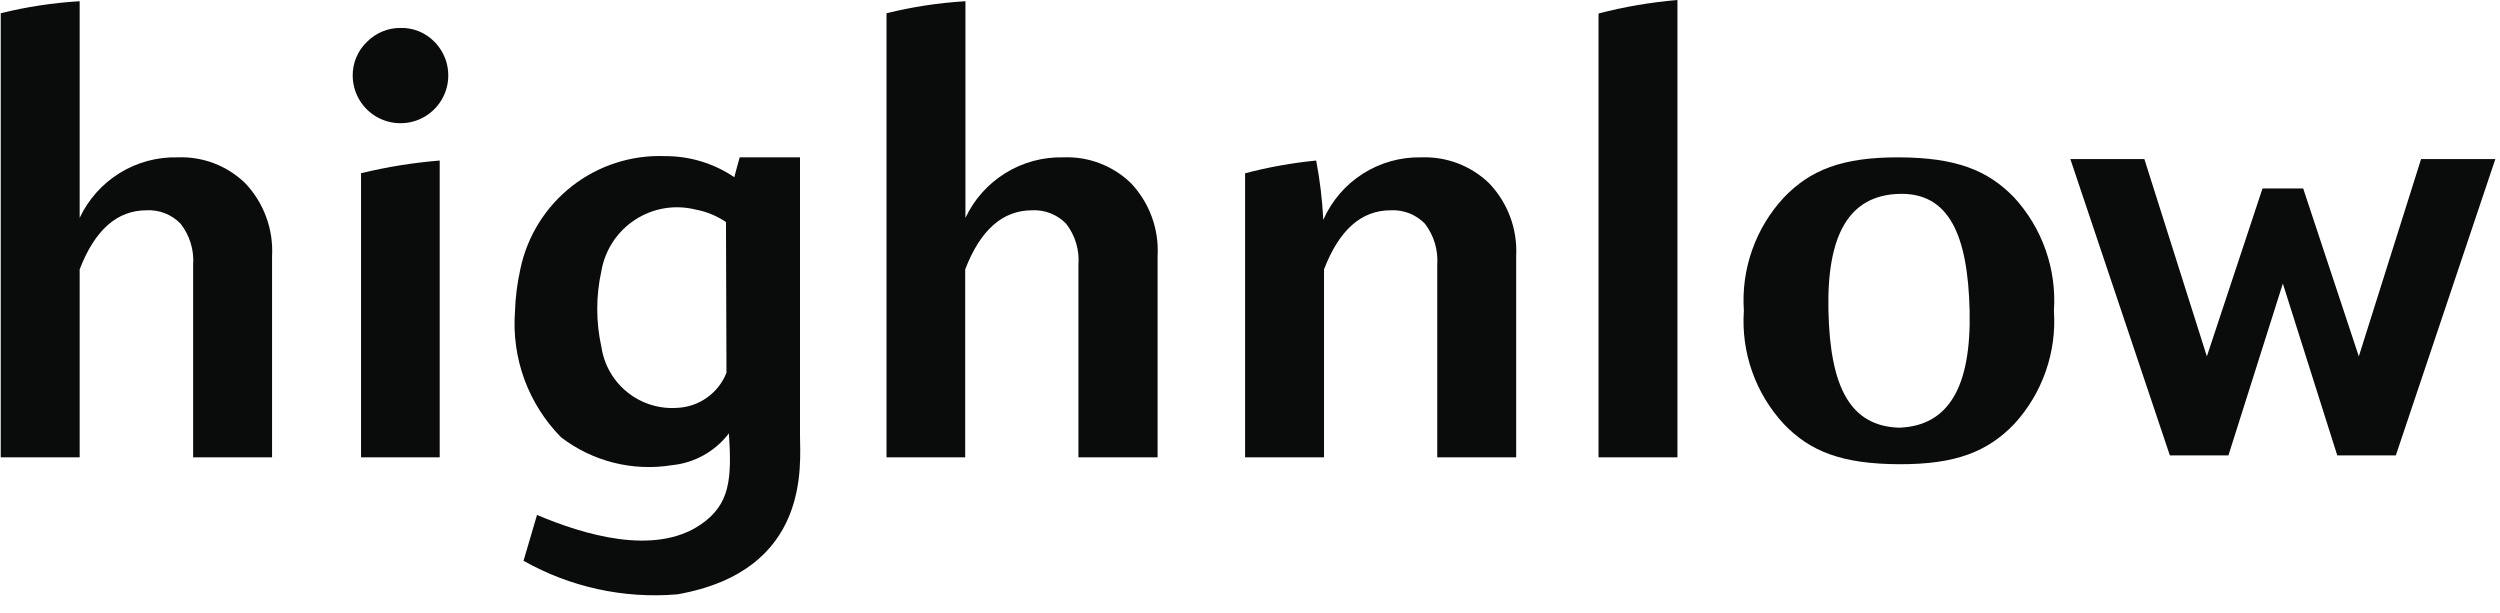 <svg width="102" height="25" viewBox="0 0 102 25" fill="none" xmlns="http://www.w3.org/2000/svg">
<g clip-path="url(#clip0)">
<path d="M32.64 17.76V6.42H30.18L30.06 6.85L29.96 7.23C29.125 6.664 28.138 6.365 27.13 6.37C25.76 6.317 24.416 6.752 23.336 7.595C22.256 8.439 21.51 9.638 21.23 10.98C21.102 11.555 21.028 12.141 21.01 12.73C20.942 13.666 21.074 14.607 21.398 15.488C21.723 16.369 22.231 17.171 22.89 17.84C23.526 18.328 24.255 18.681 25.032 18.877C25.809 19.073 26.619 19.108 27.41 18.98C27.867 18.935 28.309 18.796 28.71 18.573C29.111 18.349 29.462 18.045 29.74 17.68C29.86 19.54 29.79 20.58 28.59 21.4C26.69 22.7 23.78 21.8 21.91 21.01L21.36 22.88C23.265 23.956 25.45 24.433 27.63 24.25C33.1 23.29 32.64 18.93 32.64 17.76ZM29.64 15.21C29.479 15.615 29.205 15.966 28.85 16.219C28.496 16.473 28.076 16.619 27.64 16.64C26.907 16.694 26.181 16.469 25.607 16.012C25.032 15.554 24.651 14.896 24.54 14.17C24.31 13.139 24.31 12.071 24.54 11.04C24.615 10.617 24.776 10.215 25.013 9.857C25.25 9.499 25.559 9.194 25.919 8.961C26.279 8.727 26.683 8.57 27.107 8.499C27.53 8.429 27.963 8.446 28.38 8.55C28.824 8.632 29.246 8.806 29.62 9.06L29.64 15.21Z" fill="#0A0B0B"/>
<path d="M10 7.47C9.636 7.118 9.205 6.844 8.733 6.663C8.26 6.483 7.756 6.4 7.25 6.42C6.415 6.399 5.593 6.621 4.883 7.06C4.172 7.499 3.605 8.134 3.25 8.89V0.05C2.164 0.115 1.086 0.279 0.03 0.54V18.66H3.25V10.99C3.87 9.38 4.78 8.58 5.98 8.58C6.238 8.566 6.495 8.608 6.735 8.703C6.975 8.798 7.192 8.944 7.37 9.13C7.743 9.607 7.925 10.206 7.88 10.81V18.66H11.1V10.45C11.13 9.904 11.048 9.359 10.858 8.846C10.669 8.334 10.377 7.865 10 7.47Z" fill="#0A0B0B"/>
<path d="M17.73 1.71C17.552 1.525 17.337 1.379 17.1 1.28C16.862 1.182 16.607 1.135 16.35 1.14C16.093 1.137 15.839 1.186 15.602 1.284C15.364 1.382 15.15 1.527 14.97 1.71C14.784 1.888 14.636 2.102 14.537 2.34C14.437 2.577 14.387 2.833 14.39 3.09C14.392 3.409 14.473 3.724 14.624 4.005C14.776 4.286 14.995 4.525 15.261 4.702C15.527 4.879 15.833 4.987 16.151 5.018C16.469 5.049 16.789 5.002 17.085 4.88C17.38 4.758 17.641 4.565 17.844 4.319C18.047 4.072 18.187 3.78 18.251 3.467C18.314 3.154 18.3 2.83 18.21 2.523C18.119 2.217 17.954 1.938 17.73 1.71ZM14.73 7.06V18.66H17.94V6.55C16.868 6.637 15.805 6.808 14.76 7.06H14.73Z" fill="#0A0B0B"/>
<path d="M46.14 7.47C45.776 7.118 45.345 6.844 44.873 6.663C44.4 6.483 43.896 6.4 43.39 6.42C42.556 6.399 41.733 6.621 41.023 7.06C40.312 7.499 39.745 8.134 39.39 8.89V0.05C38.304 0.115 37.226 0.279 36.17 0.54V18.66H39.38V10.99C40 9.38 40.91 8.58 42.11 8.58C42.368 8.567 42.625 8.609 42.865 8.704C43.105 8.799 43.321 8.944 43.5 9.13C43.87 9.608 44.048 10.207 44 10.81V18.66H47.23V10.45C47.261 9.905 47.181 9.36 46.993 8.847C46.806 8.335 46.515 7.866 46.14 7.47Z" fill="#0A0B0B"/>
<path d="M60.75 7.47C60.384 7.119 59.951 6.845 59.477 6.664C59.003 6.484 58.497 6.401 57.99 6.42C57.146 6.402 56.315 6.635 55.603 7.088C54.891 7.542 54.33 8.197 53.99 8.97C53.95 8.158 53.853 7.349 53.7 6.55C52.721 6.646 51.751 6.82 50.8 7.07V18.66H54.02V10.99C54.64 9.38 55.54 8.58 56.74 8.58C56.999 8.566 57.258 8.608 57.5 8.703C57.741 8.798 57.96 8.943 58.14 9.13C58.506 9.61 58.683 10.208 58.64 10.81V18.66H61.86V10.45C61.889 9.904 61.805 9.358 61.614 8.845C61.423 8.332 61.129 7.864 60.75 7.47Z" fill="#0A0B0B"/>
<path d="M65.22 0.55V18.66H68.44V0C67.353 0.092 66.276 0.276 65.22 0.55Z" fill="#0A0B0B"/>
<path d="M82.18 8.06C81.1 6.94 79.8 6.43 77.48 6.42C75.16 6.41 73.85 6.94 72.78 8.06C72.207 8.678 71.767 9.407 71.487 10.201C71.206 10.996 71.092 11.839 71.15 12.68C71.092 13.521 71.206 14.364 71.487 15.159C71.767 15.953 72.207 16.682 72.78 17.3C73.85 18.42 75.15 18.93 77.48 18.94C79.81 18.95 81.1 18.42 82.18 17.3C82.749 16.68 83.186 15.951 83.464 15.156C83.743 14.362 83.857 13.52 83.8 12.68C83.857 11.84 83.743 10.998 83.464 10.204C83.186 9.409 82.749 8.68 82.18 8.06ZM77.48 17.45C75.48 17.38 74.67 15.79 74.6 12.68C74.53 9.57 75.45 7.97 77.48 7.91C79.51 7.85 80.29 9.57 80.36 12.68C80.43 15.79 79.5 17.38 77.48 17.45Z" fill="#0A0B0B"/>
<path d="M98.78 6.49L96.24 14.54L93.97 7.69H93.14H92.31L90.04 14.54L87.49 6.49H84.47L88.53 18.58H90.92L93.14 11.57L95.36 18.58H97.75L101.81 6.49H98.78Z" fill="#0A0B0B"/>
</g>
<defs>
<clipPath id="clip0">
<rect width="101.81" height="24.32" fill="white"/>
</clipPath>
</defs>
</svg>
